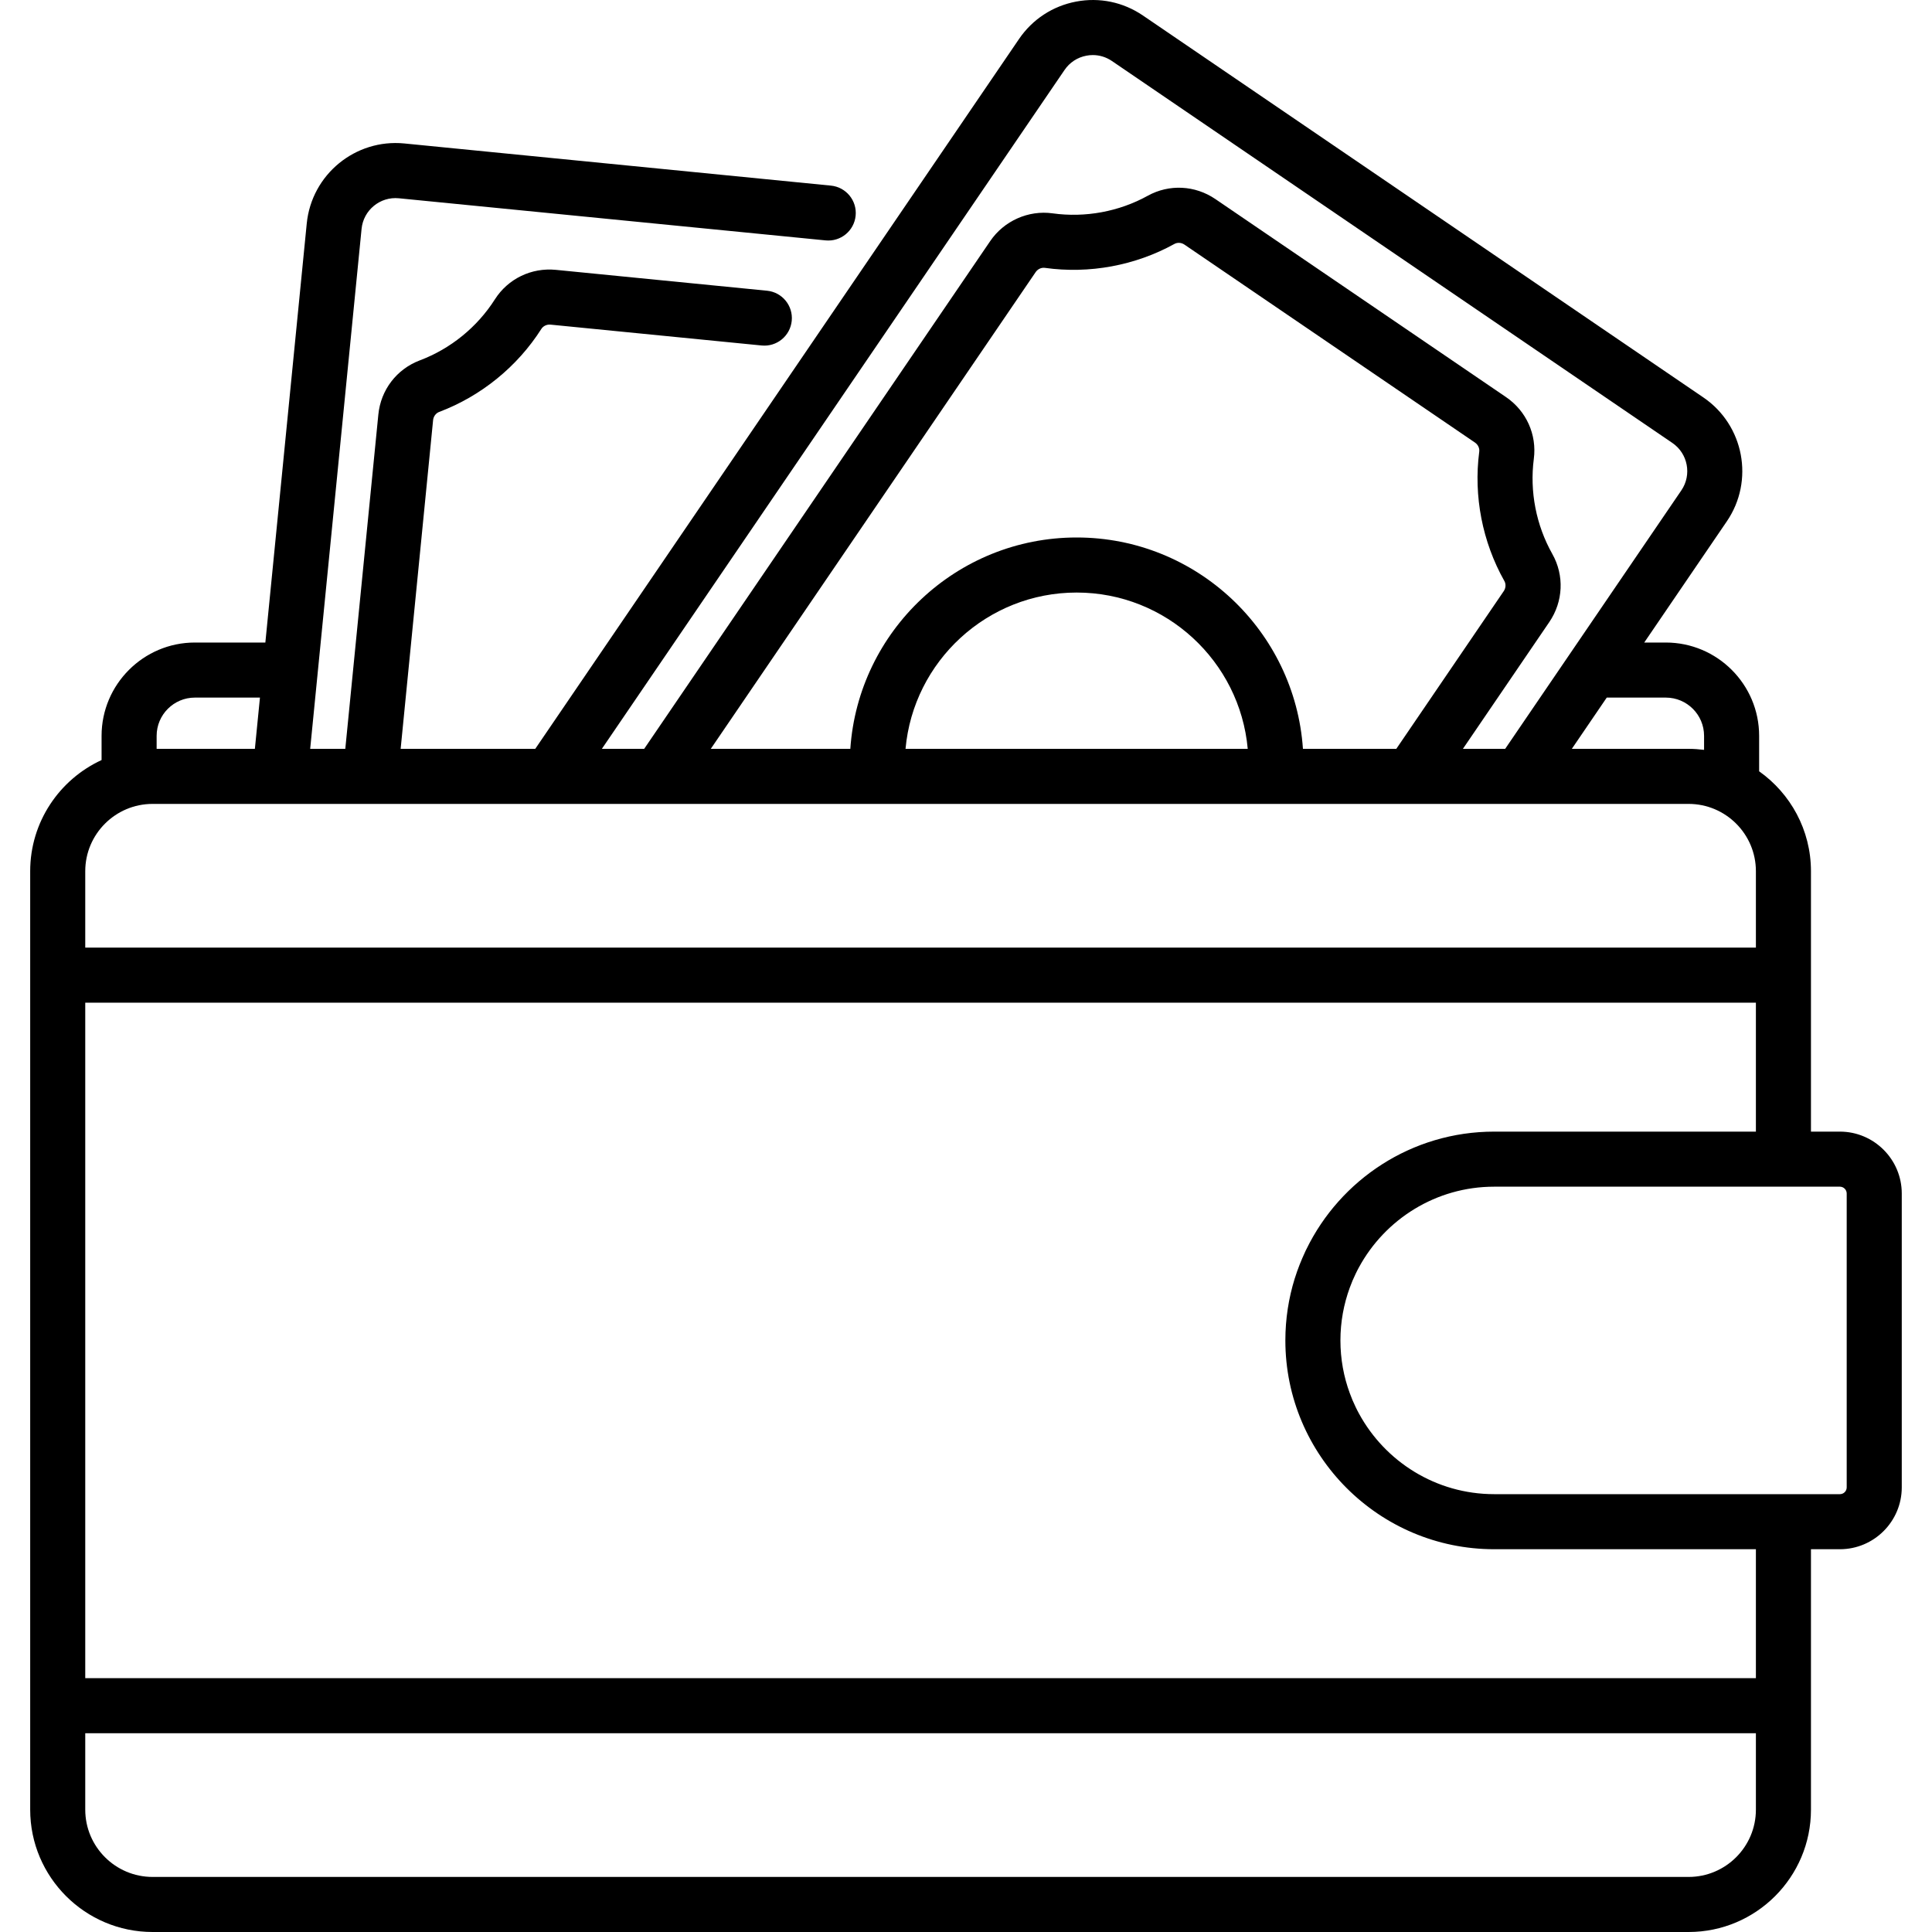 <svg width="40" height="40" viewBox="0 0 40 40" fill="none" xmlns="http://www.w3.org/2000/svg">
<path d="M38.093 23.429H37.494V18.037C37.494 17.184 37.069 16.428 36.421 15.969V15.235C36.421 14.17 35.554 13.303 34.489 13.303H34.042L35.752 10.794C36.326 9.953 36.108 8.802 35.267 8.229L23.663 0.321C23.255 0.043 22.764 -0.059 22.279 0.033C21.795 0.125 21.375 0.4 21.098 0.807L11.082 15.504H8.295L8.967 8.697C8.975 8.62 9.025 8.554 9.094 8.528C9.96 8.201 10.711 7.591 11.208 6.81C11.247 6.749 11.321 6.714 11.397 6.721L15.769 7.153C16.082 7.184 16.361 6.955 16.392 6.642C16.423 6.329 16.194 6.05 15.881 6.019L11.509 5.587C11.002 5.537 10.518 5.771 10.246 6.198C9.881 6.772 9.329 7.221 8.692 7.461C8.213 7.642 7.883 8.072 7.833 8.585L7.149 15.504H6.422L7.486 4.738C7.524 4.351 7.87 4.066 8.258 4.105L17.092 4.977C17.405 5.008 17.684 4.78 17.715 4.466C17.746 4.153 17.517 3.874 17.204 3.843L8.37 2.97C7.357 2.871 6.452 3.613 6.351 4.626L5.494 13.303H4.034C2.97 13.303 2.103 14.17 2.103 15.235V15.736C1.232 16.137 0.625 17.017 0.625 18.037V37.467C0.625 38.864 1.762 40 3.159 40H34.961C36.358 40 37.494 38.864 37.494 37.467V32.075H38.093C38.799 32.075 39.374 31.5 39.374 30.794V24.71C39.374 24.004 38.799 23.429 38.093 23.429ZM34.489 14.443C34.926 14.443 35.281 14.798 35.281 15.235V15.525C35.176 15.512 35.069 15.504 34.961 15.504H32.543L33.266 14.443H34.489ZM22.04 1.449C22.146 1.293 22.306 1.188 22.492 1.153C22.536 1.144 22.58 1.14 22.625 1.14C22.765 1.14 22.902 1.182 23.021 1.263L34.625 9.171C34.946 9.39 35.03 9.83 34.811 10.152L31.163 15.504H30.288L32.076 12.88C32.366 12.454 32.39 11.913 32.138 11.467C31.804 10.874 31.668 10.175 31.756 9.501C31.822 8.998 31.601 8.508 31.18 8.221L25.164 4.122C24.743 3.835 24.206 3.808 23.763 4.053C23.167 4.382 22.468 4.511 21.793 4.417C21.293 4.347 20.786 4.572 20.501 4.992L13.337 15.504H12.461L22.04 1.449ZM22.291 11.128C19.808 11.128 17.771 13.063 17.605 15.504H14.716L21.442 5.634H21.442C21.481 5.577 21.544 5.544 21.609 5.544C21.618 5.544 21.626 5.545 21.635 5.546C22.552 5.674 23.503 5.499 24.314 5.051C24.377 5.016 24.459 5.021 24.522 5.064L30.538 9.163C30.601 9.206 30.636 9.281 30.626 9.353C30.506 10.271 30.691 11.22 31.145 12.027C31.182 12.091 31.177 12.174 31.134 12.238L28.909 15.504H26.976C26.81 13.063 24.773 11.128 22.291 11.128ZM25.833 15.504H18.748C18.911 13.693 20.437 12.268 22.291 12.268C24.144 12.268 25.67 13.693 25.833 15.504ZM3.243 15.235C3.243 14.798 3.598 14.443 4.034 14.443H5.382L5.277 15.504H3.243V15.235ZM1.765 18.037C1.765 17.269 2.39 16.644 3.159 16.644H34.961C35.729 16.644 36.354 17.269 36.354 18.037V19.619H1.765V18.037ZM36.354 37.467C36.354 38.235 35.729 38.86 34.961 38.86H3.159C2.39 38.86 1.765 38.235 1.765 37.467V35.885H9.527C9.841 35.885 10.096 35.63 10.096 35.315C10.096 35.001 9.841 34.745 9.527 34.745H1.765V20.759H36.354V23.429H30.935H30.935C29.227 23.429 27.748 24.424 27.047 25.865C27.044 25.87 27.041 25.875 27.039 25.88C27.033 25.892 27.028 25.905 27.022 25.917C26.939 26.095 26.866 26.278 26.807 26.468C26.807 26.469 26.806 26.469 26.806 26.47C26.68 26.875 26.612 27.306 26.612 27.752C26.612 30.136 28.551 32.075 30.935 32.075H30.935H36.354V34.745H8.489C8.174 34.745 7.919 35.001 7.919 35.315C7.919 35.63 8.174 35.885 8.489 35.885H36.354V37.467ZM38.234 30.794C38.234 30.872 38.171 30.935 38.093 30.935H30.935C29.729 30.935 28.677 30.26 28.137 29.268C28.112 29.223 28.089 29.177 28.067 29.131C28.022 29.038 27.981 28.943 27.946 28.845C27.82 28.504 27.752 28.136 27.752 27.752C27.752 27.368 27.821 27 27.946 26.659C27.981 26.561 28.022 26.466 28.067 26.373C28.089 26.327 28.112 26.281 28.137 26.236C28.677 25.244 29.729 24.569 30.935 24.569H38.093C38.171 24.569 38.234 24.633 38.234 24.71V30.794Z" fill="black"/>
</svg>
